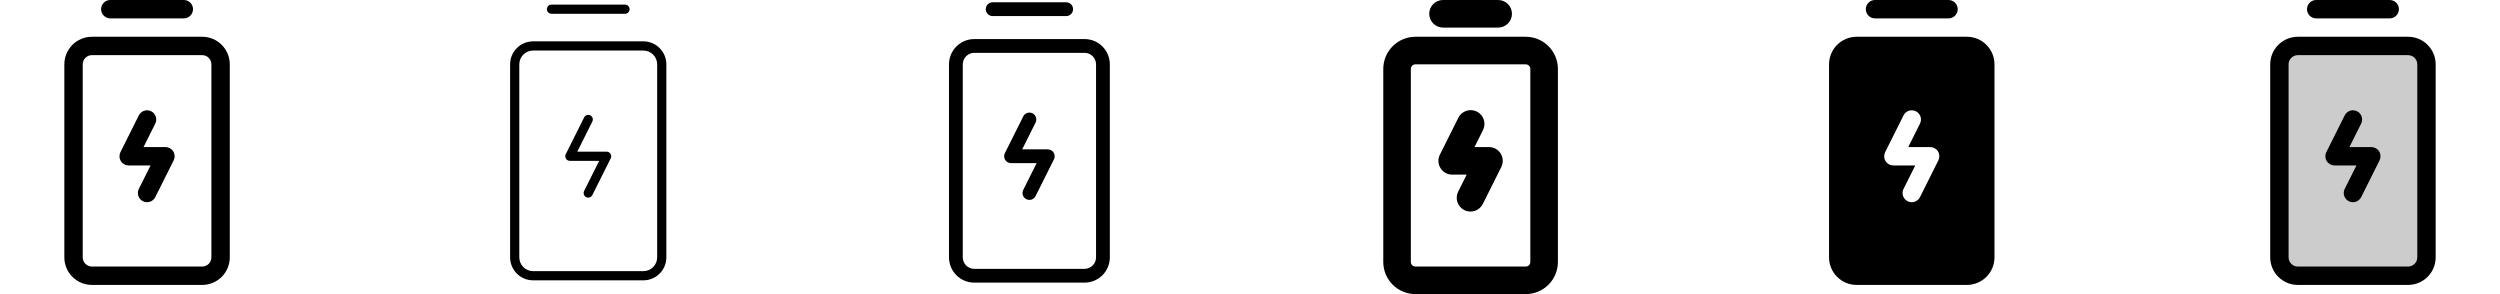 <svg width="272" height="32" viewBox="0 0 272 32" fill="none" xmlns="http://www.w3.org/2000/svg">
<g clip-path="url(#clip0_17_12428)">
<path d="M18.851 16.474C18.941 16.619 18.992 16.785 19 16.955C19.008 17.125 18.971 17.295 18.895 17.448L16.895 21.448C16.776 21.685 16.568 21.865 16.316 21.949C16.065 22.033 15.79 22.014 15.553 21.895C15.315 21.776 15.135 21.568 15.051 21.316C14.967 21.065 14.986 20.79 15.105 20.552L16.383 18H14C13.829 18 13.662 17.957 13.513 17.874C13.364 17.791 13.238 17.671 13.149 17.526C13.059 17.381 13.008 17.215 13 17.045C12.993 16.875 13.029 16.705 13.105 16.552L15.105 12.553C15.224 12.315 15.432 12.135 15.684 12.051C15.935 11.967 16.21 11.986 16.448 12.105C16.685 12.224 16.865 12.432 16.949 12.684C17.033 12.935 17.014 13.21 16.895 13.447L15.617 16H18C18.171 16 18.338 16.043 18.487 16.126C18.636 16.209 18.762 16.329 18.851 16.474ZM12 2H20C20.265 2 20.52 1.895 20.707 1.707C20.895 1.52 21 1.265 21 1C21 0.735 20.895 0.48 20.707 0.293C20.52 0.105 20.265 0 20 0L12 0C11.735 0 11.48 0.105 11.293 0.293C11.105 0.48 11 0.735 11 1C11 1.265 11.105 1.52 11.293 1.707C11.48 1.895 11.735 2 12 2ZM25 7V28C25 28.796 24.684 29.559 24.121 30.121C23.559 30.684 22.796 31 22 31H10C9.204 31 8.441 30.684 7.879 30.121C7.316 29.559 7 28.796 7 28V7C7 6.204 7.316 5.441 7.879 4.879C8.441 4.316 9.204 4 10 4H22C22.796 4 23.559 4.316 24.121 4.879C24.684 5.441 25 6.204 25 7ZM23 7C23 6.735 22.895 6.48 22.707 6.293C22.52 6.105 22.265 6 22 6H10C9.735 6 9.48 6.105 9.293 6.293C9.105 6.48 9 6.735 9 7V28C9 28.265 9.105 28.52 9.293 28.707C9.48 28.895 9.735 29 10 29H22C22.265 29 22.52 28.895 22.707 28.707C22.895 28.52 23 28.265 23 28V7Z" fill="currentColor"/>
<path d="M66.425 16.738C66.47 16.81 66.496 16.893 66.499 16.978C66.503 17.063 66.486 17.148 66.448 17.224L64.448 21.224C64.406 21.307 64.342 21.377 64.263 21.425C64.184 21.474 64.093 21.5 64 21.5C63.922 21.5 63.846 21.482 63.776 21.448C63.718 21.418 63.665 21.378 63.622 21.328C63.579 21.278 63.546 21.221 63.525 21.158C63.504 21.096 63.496 21.03 63.501 20.965C63.505 20.899 63.523 20.835 63.553 20.776L65.191 17.5H62C61.915 17.5 61.831 17.478 61.756 17.437C61.682 17.395 61.619 17.335 61.574 17.263C61.529 17.19 61.504 17.108 61.5 17.022C61.496 16.937 61.514 16.852 61.553 16.776L63.553 12.776C63.612 12.658 63.716 12.567 63.842 12.525C63.968 12.483 64.105 12.493 64.224 12.553C64.342 12.612 64.433 12.716 64.475 12.842C64.517 12.968 64.507 13.105 64.448 13.224L62.809 16.5H66C66.085 16.5 66.169 16.522 66.243 16.564C66.318 16.605 66.38 16.665 66.425 16.738ZM60 1.5H68C68.133 1.5 68.26 1.447 68.354 1.354C68.447 1.26 68.5 1.133 68.5 1C68.5 0.867 68.447 0.74 68.354 0.646C68.26 0.553 68.133 0.5 68 0.5H60C59.867 0.5 59.74 0.553 59.646 0.646C59.553 0.74 59.5 0.867 59.5 1C59.5 1.133 59.553 1.26 59.646 1.354C59.74 1.447 59.867 1.5 60 1.5ZM72.5 7V28C72.5 28.663 72.237 29.299 71.768 29.768C71.299 30.237 70.663 30.5 70 30.5H58C57.337 30.5 56.701 30.237 56.232 29.768C55.763 29.299 55.5 28.663 55.5 28V7C55.5 6.337 55.763 5.701 56.232 5.232C56.701 4.763 57.337 4.5 58 4.5H70C70.663 4.5 71.299 4.763 71.768 5.232C72.237 5.701 72.5 6.337 72.5 7ZM71.5 7C71.5 6.602 71.342 6.221 71.061 5.939C70.779 5.658 70.398 5.5 70 5.5H58C57.602 5.5 57.221 5.658 56.939 5.939C56.658 6.221 56.5 6.602 56.5 7V28C56.5 28.398 56.658 28.779 56.939 29.061C57.221 29.342 57.602 29.5 58 29.5H70C70.398 29.5 70.779 29.342 71.061 29.061C71.342 28.779 71.5 28.398 71.5 28V7Z" fill="currentColor"/>
<path d="M114.638 16.606C114.705 16.715 114.743 16.839 114.749 16.966C114.755 17.094 114.728 17.221 114.671 17.335L112.671 21.335C112.627 21.423 112.566 21.502 112.492 21.566C112.418 21.631 112.331 21.68 112.238 21.712C112.144 21.743 112.046 21.755 111.947 21.748C111.849 21.741 111.753 21.715 111.665 21.671C111.577 21.627 111.498 21.566 111.434 21.492C111.369 21.418 111.32 21.331 111.288 21.238C111.257 21.144 111.245 21.046 111.252 20.947C111.259 20.849 111.285 20.753 111.329 20.665L112.786 17.75H110C109.872 17.75 109.746 17.717 109.635 17.655C109.523 17.593 109.429 17.503 109.362 17.395C109.295 17.286 109.256 17.162 109.251 17.034C109.245 16.906 109.272 16.779 109.329 16.665L111.329 12.665C111.418 12.487 111.574 12.351 111.762 12.289C111.951 12.225 112.157 12.24 112.335 12.329C112.513 12.418 112.648 12.573 112.712 12.762C112.775 12.951 112.76 13.157 112.671 13.335L111.214 16.25H114C114.128 16.25 114.253 16.283 114.365 16.345C114.477 16.408 114.57 16.497 114.638 16.606ZM108 1.75H116C116.199 1.75 116.39 1.671 116.53 1.53C116.671 1.39 116.75 1.199 116.75 1C116.75 0.801 116.671 0.61 116.53 0.47C116.39 0.329 116.199 0.25 116 0.25H108C107.801 0.25 107.61 0.329 107.47 0.47C107.329 0.61 107.25 0.801 107.25 1C107.25 1.199 107.329 1.39 107.47 1.53C107.61 1.671 107.801 1.75 108 1.75ZM120.75 7V28C120.75 28.729 120.46 29.429 119.945 29.945C119.429 30.46 118.729 30.75 118 30.75H106C105.271 30.75 104.571 30.46 104.055 29.945C103.54 29.429 103.25 28.729 103.25 28V7C103.25 6.271 103.54 5.571 104.055 5.055C104.571 4.54 105.271 4.25 106 4.25H118C118.729 4.25 119.429 4.54 119.945 5.055C120.46 5.571 120.75 6.271 120.75 7ZM119.25 7C119.25 6.668 119.118 6.351 118.884 6.116C118.649 5.882 118.332 5.75 118 5.75H106C105.668 5.75 105.351 5.882 105.116 6.116C104.882 6.351 104.75 6.668 104.75 7V28C104.75 28.331 104.882 28.649 105.116 28.884C105.351 29.118 105.668 29.25 106 29.25H118C118.332 29.25 118.649 29.118 118.884 28.884C119.118 28.649 119.25 28.331 119.25 28V7Z" fill="currentColor"/>
<path d="M163.276 16.711C163.411 16.929 163.487 17.177 163.499 17.433C163.51 17.688 163.456 17.942 163.341 18.171L161.341 22.171C161.255 22.35 161.134 22.51 160.985 22.642C160.836 22.774 160.663 22.875 160.474 22.939C160.286 23.003 160.087 23.029 159.889 23.016C159.69 23.003 159.497 22.95 159.319 22.861C159.141 22.772 158.983 22.648 158.853 22.498C158.724 22.347 158.625 22.172 158.564 21.983C158.502 21.794 158.479 21.594 158.495 21.396C158.512 21.198 158.567 21.005 158.659 20.829L159.573 19H158C157.744 19 157.493 18.935 157.27 18.81C157.046 18.685 156.858 18.506 156.724 18.288C156.59 18.071 156.513 17.823 156.502 17.567C156.49 17.312 156.544 17.057 156.659 16.829L158.659 12.829C158.745 12.65 158.866 12.49 159.015 12.358C159.164 12.226 159.337 12.125 159.526 12.061C159.714 11.997 159.913 11.971 160.111 11.984C160.31 11.998 160.503 12.05 160.681 12.139C160.859 12.228 161.017 12.352 161.147 12.502C161.276 12.653 161.375 12.828 161.436 13.017C161.498 13.206 161.521 13.406 161.505 13.604C161.488 13.802 161.433 13.995 161.341 14.171L160.427 16H162C162.256 16 162.507 16.065 162.731 16.19C162.954 16.314 163.142 16.494 163.276 16.711ZM157 3H163C163.398 3 163.779 2.842 164.061 2.561C164.342 2.279 164.5 1.898 164.5 1.5C164.5 1.102 164.342 0.721 164.061 0.439C163.779 0.158 163.398 0 163 0L157 0C156.602 0 156.221 0.158 155.939 0.439C155.658 0.721 155.5 1.102 155.5 1.5C155.5 1.898 155.658 2.279 155.939 2.561C156.221 2.842 156.602 3 157 3ZM169.5 7.5V28.5C169.5 29.428 169.131 30.319 168.475 30.975C167.818 31.631 166.928 32 166 32H154C153.072 32 152.182 31.631 151.525 30.975C150.869 30.319 150.5 29.428 150.5 28.5V7.5C150.5 6.572 150.869 5.681 151.525 5.025C152.182 4.369 153.072 4 154 4H166C166.928 4 167.818 4.369 168.475 5.025C169.131 5.681 169.5 6.572 169.5 7.5ZM166.5 7.5C166.5 7.367 166.447 7.24 166.354 7.146C166.26 7.053 166.133 7 166 7H154C153.867 7 153.74 7.053 153.646 7.146C153.553 7.24 153.5 7.367 153.5 7.5V28.5C153.5 28.633 153.553 28.76 153.646 28.854C153.74 28.947 153.867 29 154 29H166C166.133 29 166.26 28.947 166.354 28.854C166.447 28.76 166.5 28.633 166.5 28.5V7.5Z" fill="currentColor"/>
<path d="M214 4H202C201.204 4 200.441 4.316 199.879 4.879C199.316 5.441 199 6.204 199 7V28C199 28.796 199.316 29.559 199.879 30.121C200.441 30.684 201.204 31 202 31H214C214.796 31 215.559 30.684 216.121 30.121C216.684 29.559 217 28.796 217 28V7C217 6.204 216.684 5.441 216.121 4.879C215.559 4.316 214.796 4 214 4ZM210.895 17.448L208.895 21.448C208.836 21.565 208.755 21.67 208.656 21.756C208.556 21.842 208.441 21.908 208.316 21.949C208.192 21.991 208.06 22.007 207.929 21.998C207.798 21.989 207.67 21.954 207.552 21.895C207.435 21.836 207.33 21.755 207.244 21.656C207.158 21.556 207.092 21.441 207.051 21.316C207.009 21.192 206.993 21.06 207.002 20.929C207.011 20.798 207.046 20.67 207.105 20.552L208.382 18H206C205.829 18 205.662 17.957 205.513 17.874C205.364 17.791 205.238 17.671 205.149 17.526C205.059 17.381 205.008 17.215 205 17.045C204.993 16.875 205.029 16.705 205.105 16.552L207.105 12.553C207.224 12.315 207.432 12.135 207.684 12.051C207.935 11.967 208.21 11.986 208.448 12.105C208.685 12.224 208.865 12.432 208.949 12.684C209.033 12.935 209.014 13.21 208.895 13.447L207.618 16H210C210.171 16 210.338 16.043 210.487 16.126C210.636 16.209 210.762 16.329 210.851 16.474C210.941 16.619 210.992 16.785 211 16.955C211.007 17.125 210.971 17.295 210.895 17.448ZM203 1C203 0.735 203.105 0.48 203.293 0.293C203.48 0.105 203.735 0 204 0L212 0C212.265 0 212.52 0.105 212.707 0.293C212.895 0.48 213 0.735 213 1C213 1.265 212.895 1.52 212.707 1.707C212.52 1.895 212.265 2 212 2H204C203.735 2 203.48 1.895 203.293 1.707C203.105 1.52 203 1.265 203 1Z" fill="currentColor"/>
<path opacity="0.2" d="M264 7V28C264 28.53 263.789 29.039 263.414 29.414C263.039 29.789 262.53 30 262 30H250C249.47 30 248.961 29.789 248.586 29.414C248.211 29.039 248 28.53 248 28V7C248 6.47 248.211 5.961 248.586 5.586C248.961 5.211 249.47 5 250 5H262C262.53 5 263.039 5.211 263.414 5.586C263.789 5.961 264 6.47 264 7Z" fill="currentColor"/>
<path d="M258.851 16.474C258.941 16.619 258.992 16.785 259 16.955C259.007 17.125 258.971 17.295 258.895 17.448L256.895 21.448C256.776 21.685 256.568 21.865 256.316 21.949C256.065 22.033 255.79 22.014 255.552 21.895C255.315 21.776 255.135 21.568 255.051 21.316C254.967 21.065 254.986 20.79 255.105 20.552L256.382 18H254C253.829 18 253.662 17.957 253.513 17.874C253.364 17.791 253.238 17.671 253.149 17.526C253.059 17.381 253.008 17.215 253 17.045C252.993 16.875 253.029 16.705 253.105 16.552L255.105 12.553C255.224 12.315 255.432 12.135 255.684 12.051C255.935 11.967 256.21 11.986 256.448 12.105C256.685 12.224 256.865 12.432 256.949 12.684C257.033 12.935 257.014 13.21 256.895 13.447L255.618 16H258C258.171 16 258.338 16.043 258.487 16.126C258.636 16.209 258.762 16.329 258.851 16.474ZM252 2H260C260.265 2 260.52 1.895 260.707 1.707C260.895 1.52 261 1.265 261 1C261 0.735 260.895 0.48 260.707 0.293C260.52 0.105 260.265 0 260 0L252 0C251.735 0 251.48 0.105 251.293 0.293C251.105 0.48 251 0.735 251 1C251 1.265 251.105 1.52 251.293 1.707C251.48 1.895 251.735 2 252 2ZM265 7V28C265 28.796 264.684 29.559 264.121 30.121C263.559 30.684 262.796 31 262 31H250C249.204 31 248.441 30.684 247.879 30.121C247.316 29.559 247 28.796 247 28V7C247 6.204 247.316 5.441 247.879 4.879C248.441 4.316 249.204 4 250 4H262C262.796 4 263.559 4.316 264.121 4.879C264.684 5.441 265 6.204 265 7ZM263 7C263 6.735 262.895 6.48 262.707 6.293C262.52 6.105 262.265 6 262 6H250C249.735 6 249.48 6.105 249.293 6.293C249.105 6.48 249 6.735 249 7V28C249 28.265 249.105 28.52 249.293 28.707C249.48 28.895 249.735 29 250 29H262C262.265 29 262.52 28.895 262.707 28.707C262.895 28.52 263 28.265 263 28V7Z" fill="currentColor"/>
</g>
<defs>
<clipPath id="clip0_17_12428">
<rect width="272" height="32" rx="5" fill="white"/>
</clipPath>
</defs>
</svg>
